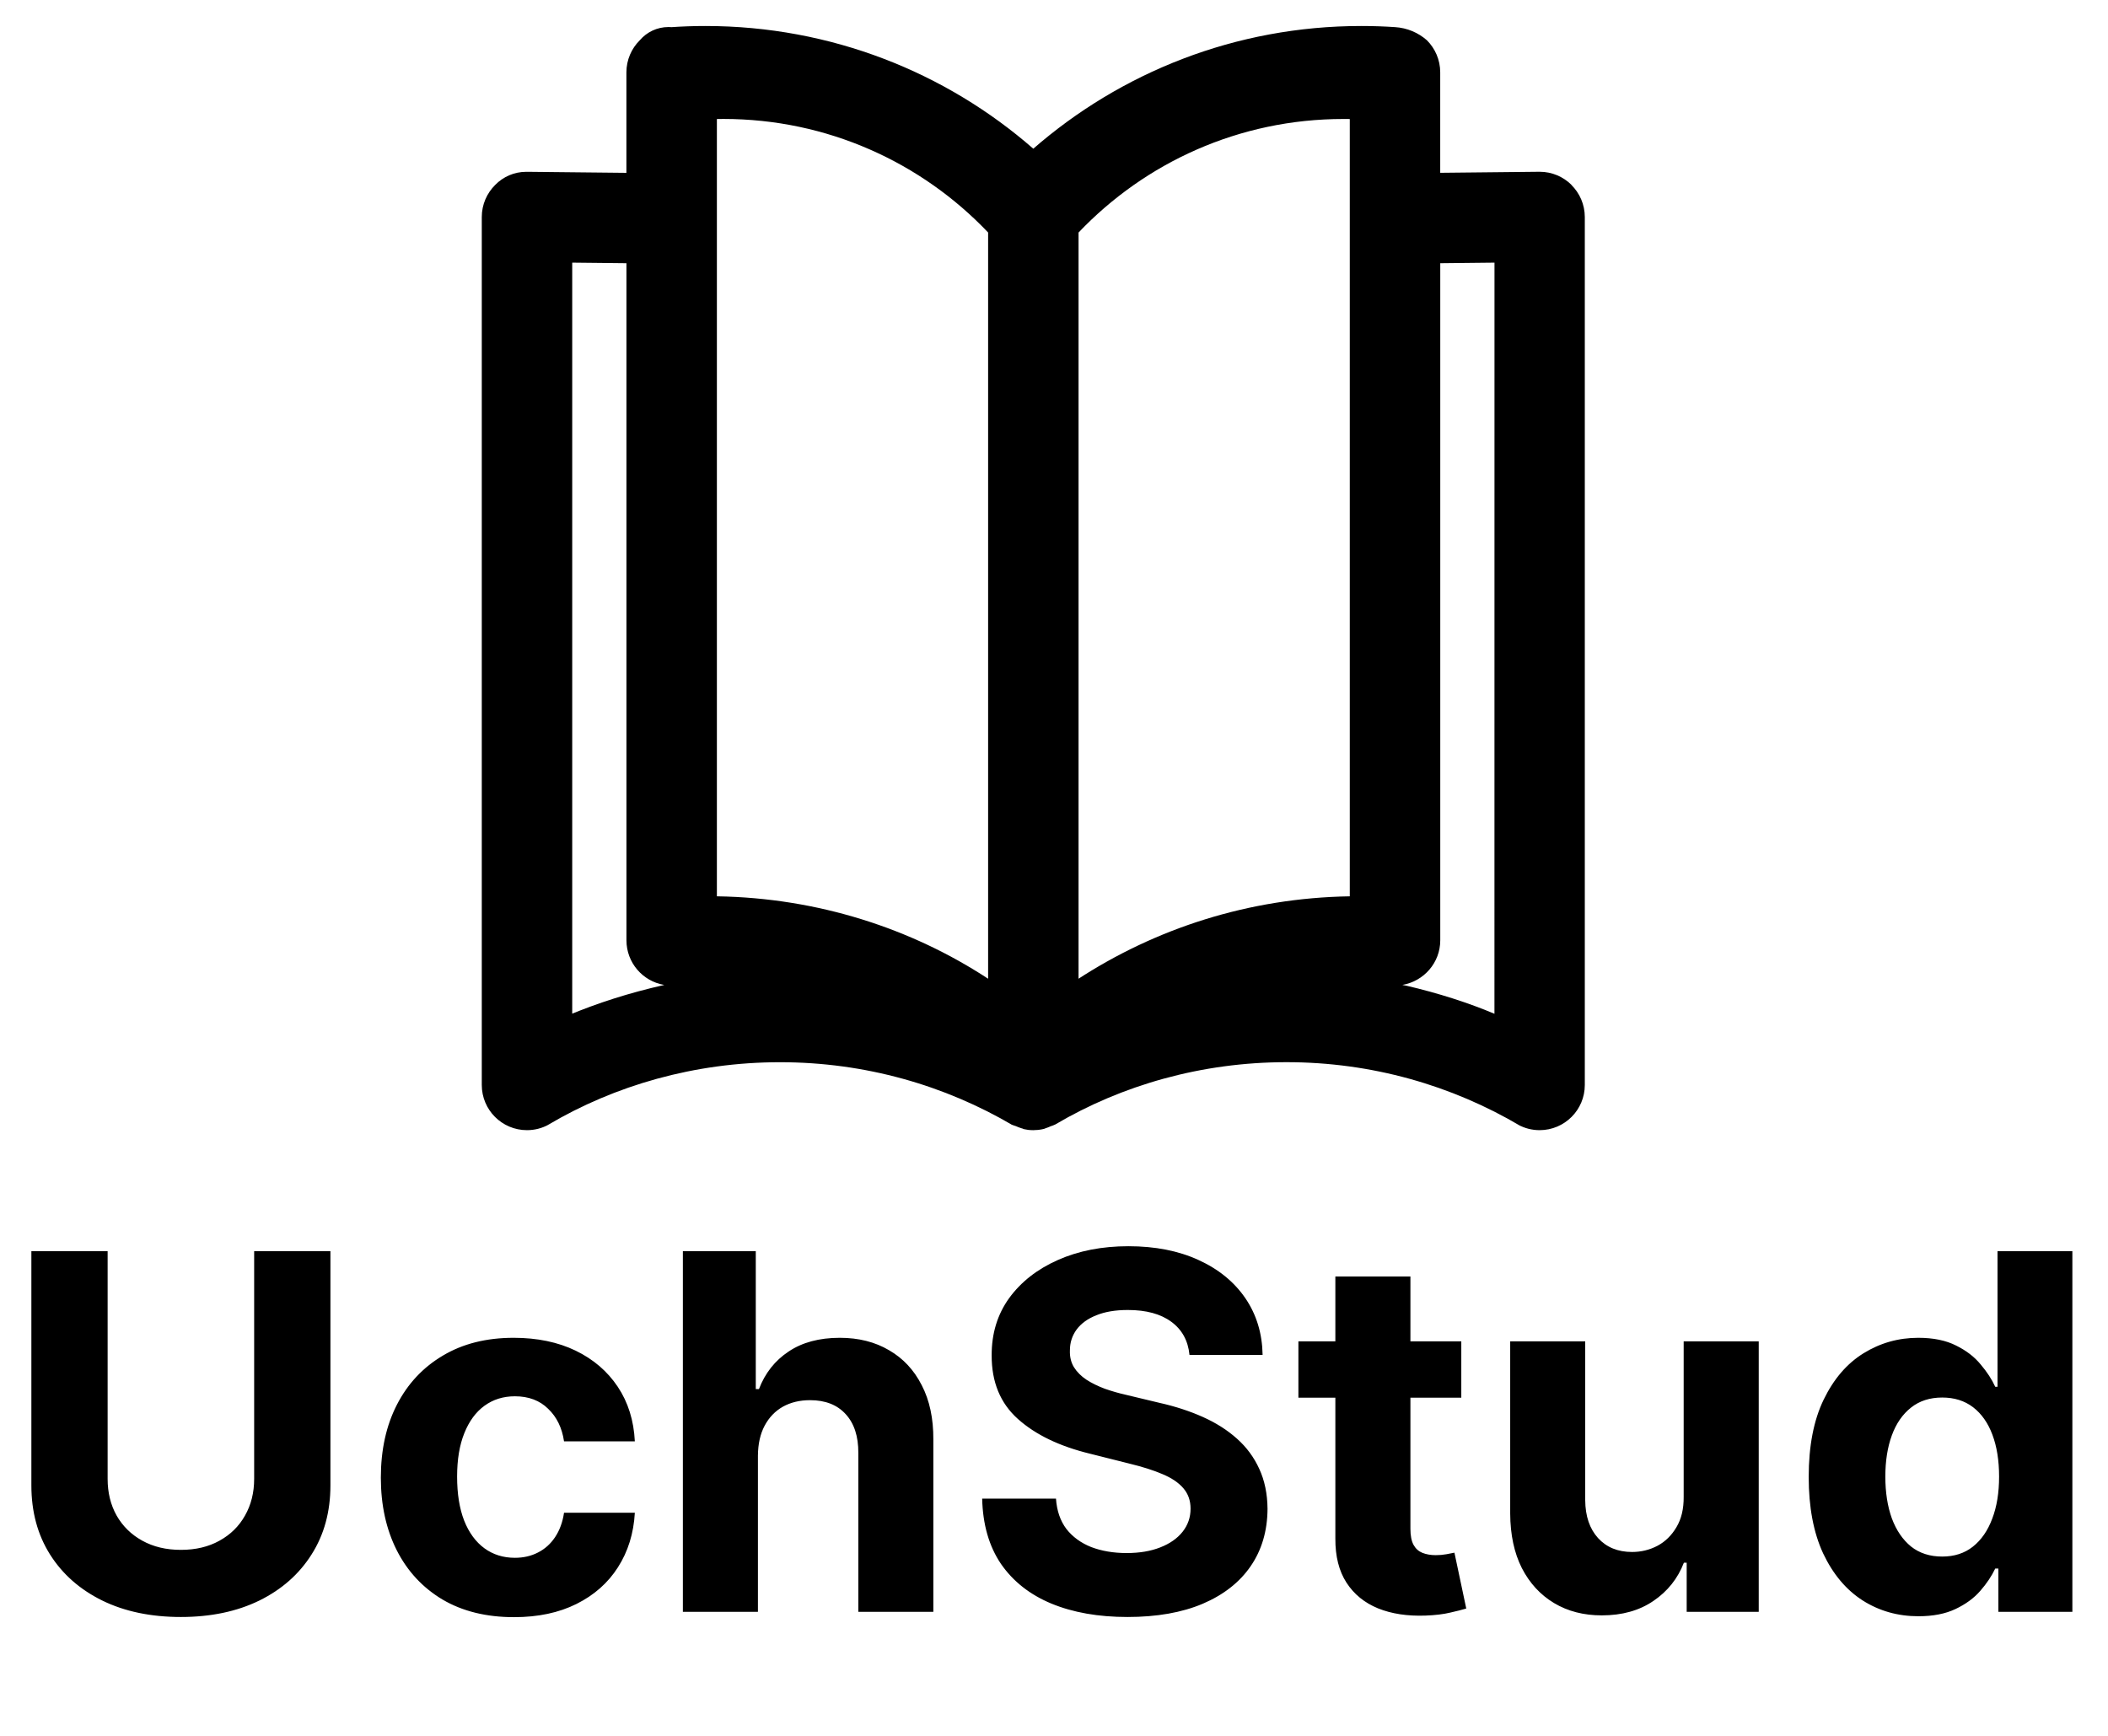 <svg width="51" height="42" viewBox="0 0 51 42" fill="none" xmlns="http://www.w3.org/2000/svg">
<g clip-path="url(#clip0_1_10)">
<path d="M38.019 4.472C37.821 4.277 37.55 4.156 37.25 4.156H37.238L34.844 4.181V1.75C34.844 1.447 34.72 1.173 34.523 0.975C34.314 0.791 34.045 0.674 33.748 0.656H33.745C33.502 0.639 33.219 0.629 32.934 0.629C29.89 0.629 27.11 1.754 24.985 3.61L24.999 3.598C22.889 1.754 20.108 0.629 17.065 0.629C16.779 0.629 16.496 0.639 16.215 0.659L16.253 0.657C16.229 0.655 16.201 0.654 16.174 0.654C15.896 0.654 15.646 0.778 15.478 0.975L15.477 0.976C15.279 1.173 15.155 1.448 15.155 1.751V4.182L12.761 4.157C12.753 4.157 12.743 4.157 12.733 4.157C12.438 4.157 12.172 4.278 11.981 4.474C11.78 4.673 11.656 4.947 11.656 5.252V26.252C11.656 26.855 12.145 27.345 12.749 27.345C12.938 27.345 13.117 27.297 13.271 27.212L13.265 27.214C14.872 26.263 16.806 25.701 18.872 25.701C20.931 25.701 22.859 26.259 24.514 27.233L24.462 27.205C24.492 27.219 24.53 27.233 24.569 27.245L24.576 27.247C24.619 27.267 24.669 27.286 24.722 27.302L24.73 27.303C24.745 27.308 24.759 27.317 24.775 27.32L24.777 27.322H24.782C24.809 27.327 24.836 27.332 24.863 27.336H24.867L24.871 27.338C24.907 27.342 24.948 27.345 24.99 27.345C24.993 27.345 24.996 27.345 24.998 27.345H25.001H25.002C25.038 27.345 25.075 27.343 25.112 27.339H25.114C25.167 27.333 25.213 27.325 25.259 27.314L25.25 27.316H25.253C25.266 27.312 25.278 27.304 25.291 27.301C25.337 27.286 25.374 27.271 25.41 27.255L25.402 27.257C25.456 27.24 25.5 27.222 25.543 27.202L25.535 27.205C27.138 26.259 29.066 25.7 31.125 25.7C33.191 25.7 35.126 26.262 36.785 27.243L36.733 27.215C36.883 27.297 37.06 27.345 37.249 27.345C37.853 27.345 38.342 26.855 38.342 26.252V5.252C38.342 4.948 38.218 4.673 38.017 4.474L38.019 4.472ZM13.844 24.529V6.355L15.156 6.369V22.751C15.156 23.293 15.549 23.742 16.065 23.83L16.072 23.831C15.207 24.027 14.463 24.268 13.748 24.565L13.843 24.53L13.844 24.529ZM17.344 21.687V2.88C17.391 2.879 17.446 2.878 17.502 2.878C20.02 2.878 22.293 3.931 23.903 5.622L23.906 5.625V23.681C22.052 22.465 19.788 21.726 17.354 21.687H17.344ZM32.656 21.687C30.212 21.726 27.948 22.465 26.047 23.711L26.094 23.682V5.626C27.707 3.932 29.98 2.879 32.499 2.879C32.554 2.879 32.609 2.88 32.664 2.88H32.656V21.687ZM36.156 24.529C35.536 24.266 34.791 24.027 34.024 23.849L33.928 23.831C34.451 23.741 34.845 23.292 34.845 22.751V6.369L36.157 6.355L36.156 24.529Z" fill="black"/>
</g>
<path d="M6.149 30.273H7.994V35.94C7.994 36.577 7.842 37.133 7.538 37.611C7.237 38.088 6.815 38.46 6.273 38.727C5.73 38.992 5.098 39.124 4.376 39.124C3.652 39.124 3.018 38.992 2.476 38.727C1.933 38.46 1.511 38.088 1.21 37.611C0.909 37.133 0.759 36.577 0.759 35.94V30.273H2.604V35.783C2.604 36.115 2.676 36.41 2.821 36.669C2.969 36.928 3.176 37.131 3.443 37.278C3.71 37.426 4.021 37.5 4.376 37.5C4.734 37.5 5.045 37.426 5.31 37.278C5.577 37.131 5.783 36.928 5.928 36.669C6.075 36.41 6.149 36.115 6.149 35.783V30.273ZM12.436 39.128C11.765 39.128 11.189 38.986 10.706 38.702C10.226 38.415 9.856 38.017 9.598 37.508C9.342 37 9.214 36.415 9.214 35.753C9.214 35.082 9.343 34.494 9.602 33.989C9.863 33.48 10.234 33.084 10.714 32.8C11.194 32.513 11.765 32.369 12.427 32.369C12.998 32.369 13.498 32.473 13.927 32.68C14.356 32.888 14.696 33.179 14.946 33.554C15.196 33.929 15.334 34.369 15.359 34.875H13.646C13.598 34.548 13.47 34.285 13.262 34.087C13.058 33.885 12.789 33.784 12.457 33.784C12.176 33.784 11.93 33.861 11.72 34.014C11.512 34.165 11.351 34.385 11.234 34.675C11.117 34.965 11.059 35.315 11.059 35.727C11.059 36.145 11.116 36.5 11.23 36.793C11.346 37.085 11.51 37.308 11.72 37.462C11.93 37.615 12.176 37.692 12.457 37.692C12.664 37.692 12.851 37.649 13.015 37.564C13.183 37.479 13.321 37.355 13.429 37.193C13.539 37.028 13.612 36.831 13.646 36.601H15.359C15.331 37.101 15.194 37.541 14.95 37.922C14.709 38.3 14.375 38.595 13.948 38.808C13.522 39.021 13.018 39.128 12.436 39.128ZM18.337 35.216V39H16.521V30.273H18.285V33.609H18.362C18.51 33.223 18.749 32.92 19.078 32.702C19.408 32.48 19.821 32.369 20.318 32.369C20.773 32.369 21.169 32.469 21.507 32.668C21.848 32.864 22.112 33.146 22.3 33.516C22.49 33.882 22.584 34.321 22.581 34.832V39H20.766V35.156C20.768 34.753 20.666 34.439 20.459 34.215C20.254 33.99 19.967 33.878 19.598 33.878C19.351 33.878 19.132 33.93 18.942 34.035C18.754 34.141 18.607 34.294 18.499 34.496C18.393 34.695 18.34 34.935 18.337 35.216ZM28.778 32.783C28.744 32.439 28.598 32.172 28.339 31.982C28.081 31.791 27.73 31.696 27.287 31.696C26.985 31.696 26.731 31.739 26.524 31.824C26.316 31.906 26.157 32.021 26.047 32.169C25.939 32.317 25.885 32.484 25.885 32.672C25.879 32.828 25.912 32.965 25.983 33.081C26.056 33.197 26.157 33.298 26.285 33.383C26.413 33.466 26.561 33.538 26.728 33.601C26.896 33.66 27.075 33.712 27.265 33.754L28.049 33.942C28.43 34.027 28.779 34.141 29.098 34.283C29.416 34.425 29.691 34.599 29.924 34.807C30.157 35.014 30.338 35.258 30.466 35.54C30.596 35.821 30.663 36.144 30.666 36.507C30.663 37.041 30.527 37.504 30.257 37.896C29.99 38.285 29.603 38.588 29.098 38.804C28.595 39.017 27.988 39.124 27.278 39.124C26.573 39.124 25.96 39.016 25.437 38.8C24.917 38.584 24.511 38.264 24.218 37.841C23.929 37.415 23.777 36.888 23.762 36.26H25.548C25.568 36.553 25.652 36.797 25.799 36.993C25.95 37.186 26.15 37.332 26.4 37.432C26.653 37.528 26.939 37.577 27.257 37.577C27.569 37.577 27.841 37.531 28.071 37.44C28.304 37.349 28.484 37.223 28.612 37.061C28.74 36.899 28.804 36.713 28.804 36.503C28.804 36.307 28.745 36.142 28.629 36.008C28.515 35.875 28.348 35.761 28.126 35.668C27.907 35.574 27.639 35.489 27.321 35.412L26.37 35.173C25.635 34.994 25.054 34.715 24.628 34.334C24.201 33.953 23.99 33.44 23.992 32.795C23.99 32.267 24.13 31.805 24.414 31.41C24.701 31.016 25.095 30.707 25.595 30.486C26.095 30.264 26.663 30.153 27.299 30.153C27.947 30.153 28.512 30.264 28.995 30.486C29.481 30.707 29.859 31.016 30.129 31.41C30.399 31.805 30.538 32.263 30.547 32.783H28.778ZM35.354 32.455V33.818H31.413V32.455H35.354ZM32.307 30.886H34.123V36.989C34.123 37.156 34.148 37.287 34.2 37.381C34.251 37.472 34.322 37.535 34.413 37.572C34.506 37.609 34.614 37.628 34.736 37.628C34.822 37.628 34.907 37.621 34.992 37.606C35.077 37.59 35.143 37.577 35.188 37.568L35.474 38.919C35.383 38.947 35.255 38.98 35.09 39.017C34.925 39.057 34.725 39.081 34.489 39.09C34.052 39.106 33.668 39.048 33.339 38.915C33.012 38.781 32.758 38.574 32.576 38.293C32.394 38.011 32.305 37.656 32.307 37.227V30.886ZM40.734 36.213V32.455H42.55V39H40.807V37.811H40.739C40.591 38.195 40.345 38.503 40.001 38.736C39.66 38.969 39.244 39.085 38.753 39.085C38.315 39.085 37.93 38.986 37.598 38.787C37.266 38.588 37.006 38.305 36.818 37.939C36.633 37.572 36.54 37.133 36.537 36.622V32.455H38.352V36.298C38.355 36.685 38.459 36.99 38.663 37.215C38.868 37.439 39.142 37.551 39.486 37.551C39.705 37.551 39.909 37.501 40.099 37.402C40.29 37.3 40.443 37.149 40.56 36.95C40.679 36.751 40.737 36.506 40.734 36.213ZM46.414 39.106C45.916 39.106 45.466 38.979 45.063 38.723C44.662 38.465 44.344 38.085 44.108 37.585C43.875 37.082 43.759 36.466 43.759 35.736C43.759 34.986 43.88 34.362 44.121 33.865C44.363 33.365 44.684 32.992 45.084 32.744C45.488 32.494 45.929 32.369 46.409 32.369C46.776 32.369 47.081 32.432 47.326 32.557C47.573 32.679 47.772 32.832 47.922 33.017C48.076 33.199 48.192 33.378 48.272 33.554H48.327V30.273H50.138V39H48.348V37.952H48.272C48.186 38.133 48.066 38.314 47.909 38.493C47.756 38.669 47.556 38.815 47.309 38.932C47.064 39.048 46.766 39.106 46.414 39.106ZM46.989 37.662C47.282 37.662 47.529 37.582 47.73 37.423C47.935 37.261 48.091 37.035 48.199 36.746C48.31 36.456 48.365 36.117 48.365 35.727C48.365 35.338 48.311 35 48.203 34.713C48.096 34.426 47.939 34.205 47.735 34.048C47.53 33.892 47.282 33.814 46.989 33.814C46.691 33.814 46.439 33.895 46.235 34.057C46.03 34.219 45.875 34.443 45.77 34.73C45.665 35.017 45.613 35.349 45.613 35.727C45.613 36.108 45.665 36.445 45.77 36.737C45.878 37.027 46.033 37.254 46.235 37.419C46.439 37.581 46.691 37.662 46.989 37.662Z" fill="black"/>
<defs>
<clipPath id="clip0_1_10">
<rect width="28" height="28" fill="white" transform="translate(11)"/>
</clipPath>
</defs>
</svg>
